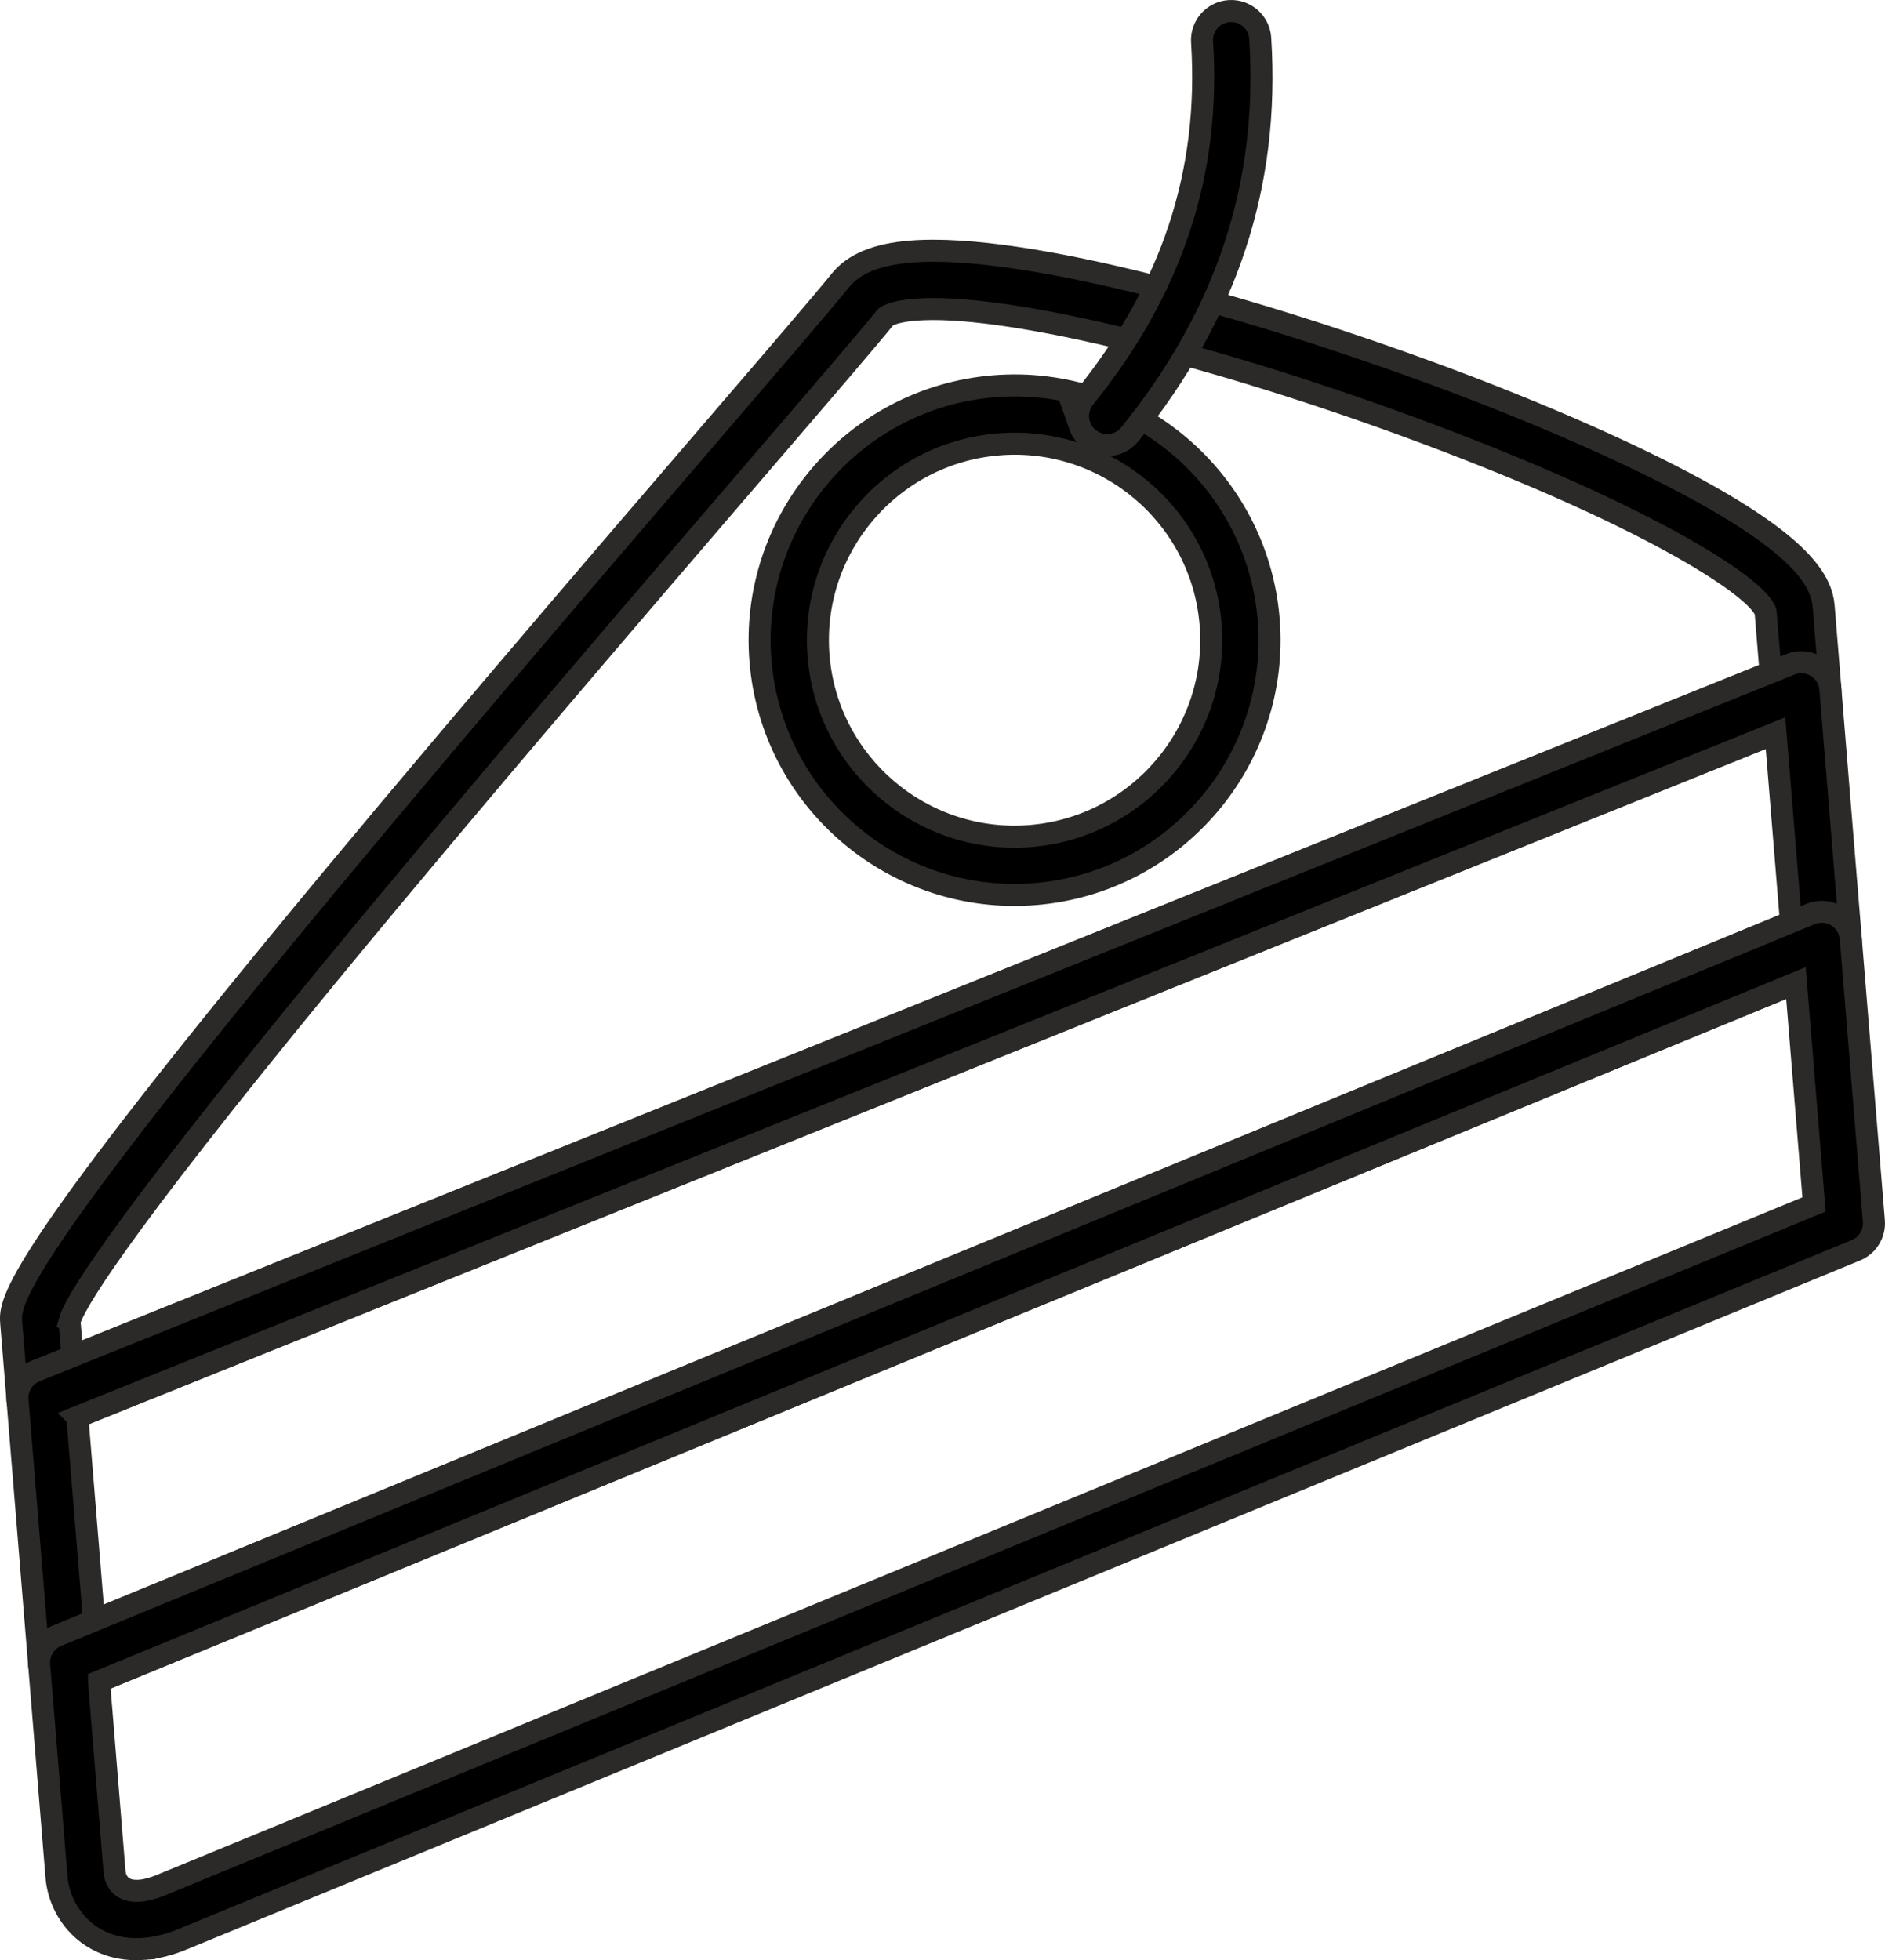<?xml version="1.0" encoding="UTF-8"?>
<!DOCTYPE svg PUBLIC "-//W3C//DTD SVG 1.1//EN" "http://www.w3.org/Graphics/SVG/1.1/DTD/svg11.dtd">
<!-- Creator: CorelDRAW 2018 (64-Bit) -->
<svg xmlns="http://www.w3.org/2000/svg" xml:space="preserve" width="181.104mm" height="188.295mm" version="1.1" style="shape-rendering:geometricPrecision; text-rendering:geometricPrecision; image-rendering:optimizeQuality; fill-rule:evenodd; clip-rule:evenodd"
viewBox="0 0 4286.83 4457.06"
 xmlns:xlink="http://www.w3.org/1999/xlink">
 <defs>
  <style type="text/css">
   <![CDATA[
    .str0 {stroke:#2B2A29;stroke-width:50.1;stroke-miterlimit:22.926}
    .fil0 {fill:black}
   ]]>
  </style>
 </defs>
 <g id="Слой_x0020_1">
  <path class="fil0 str0" d="M111.33 3244.77c-13.92,1.14 -28.02,-2.18 -40.21,-9.66 -17.91,-11.08 -29.51,-30 -31.23,-51.01l-14.27 -174.52c-3.66,-44.83 -9.21,-112.7 597.93,-852.63 329,-400.95 729.9,-867.43 995.22,-1176.14 148,-172.25 254.96,-296.66 292.12,-342.85 30.54,-38.04 82.67,-59.59 159.42,-65.86 264.82,-21.66 809.29,137.21 1195.04,279.83 230.41,85.16 440.12,177.17 590.59,258.91 249.99,135.83 287.07,214.9 291.46,268.57l15.3 187.06c2.36,28.89 -14.37,55.99 -41.32,66.9l-3990.69 1606.78c-6.24,2.54 -12.76,4.09 -19.35,4.63zm46.79 -240.73l6.5 79.54 3861.93 -1554.9 -11.22 -137.28c-17.85,-58.15 -282.22,-227.2 -817.07,-422.9 -475.11,-173.85 -924.14,-280.08 -1117.2,-264.3 -53.85,4.4 -66.99,16.82 -67.12,16.92 -38.41,47.76 -145.96,172.87 -294.77,346.01 -257.49,299.63 -646.6,752.47 -970.01,1145.54 -501.48,609.78 -581.38,756.27 -591.05,791.36z"/>
  <g id="_1146855536">
   <g>
    <path class="fil0 str0" d="M160.52 3846.44c-13.83,1.13 -27.88,-2.1 -40.01,-9.5 -18.05,-11.06 -29.75,-30.02 -31.47,-51.13l-49.21 -601.76c-2.36,-28.9 14.37,-55.99 41.32,-66.86l3990.69 -1606.73c19.5,-7.91 41.64,-6.03 59.56,5.09 17.91,11.03 29.51,29.95 31.23,50.97l46.41 567.56c2.35,28.71 -14.16,55.69 -40.83,66.63l-3987.89 1640.98c-6.38,2.64 -13.07,4.2 -19.8,4.75zm15.41 -624.52l37.84 462.74 3859.22 -1588.1 -35.13 -429.58 -3861.93 1554.94z"/>
   </g>
  </g>
  <g id="_1146861264">
   <g>
    <path class="fil0 str0" d="M328.85 4431.27c-120.62,9.86 -193.32,-77.04 -200.41,-163.77l-39.39 -481.69c-2.35,-28.71 14.16,-55.69 40.83,-66.63l3987.89 -1641.03c19.58,-8.06 41.76,-6.27 59.81,4.79 18.05,11.06 29.75,30.02 31.47,51.13l52.51 642.11c2.35,28.71 -14.16,55.69 -40.83,66.63 -36.79,15.18 -3681.05,1515.31 -3805.43,1566.55 -29.79,12.3 -58.83,19.66 -86.44,21.91zm-103.75 -608l35.44 433.43c0.64,7.83 6.44,46.63 57.5,42.46 13.97,-1.14 29.67,-5.29 46.84,-12.31 116.75,-48.18 3340.19,-1375.09 3760.61,-1548.18l-41.17 -503.45 -3859.22 1588.05z"/>
   </g>
  </g>
  <g id="_1146855600">
   <g>
    <path class="fil0 str0" d="M2354.53 2032.9c-318.63,26.05 -599.08,-211.7 -625.11,-530.05 -26.03,-318.31 212.07,-598.46 530.7,-624.52 318.63,-26.05 599.03,211.71 625.06,530.01 26.03,318.35 -212.02,598.51 -530.65,624.56zm-83.61 -1022.51c-245.81,20.1 -429.47,236.11 -409.39,481.65 20.08,245.54 236.39,428.94 482.21,408.84 245.77,-20.1 429.41,-236.2 409.33,-481.74 -20.08,-245.54 -236.38,-428.85 -482.15,-408.75z"/>
   </g>
  </g>
  <g id="_1146881680">
   <g>
    <path class="fil0 str0" d="M2455.44 967.88c3.95,11.23 10.97,21.52 20.94,29.51 28.49,23.01 70.22,18.57 93.13,-9.93 220.86,-273.42 317.81,-567.98 296.46,-900.4 -2.31,-36.64 -33.86,-64.22 -70.34,-61.87 -36.54,2.32 -64.23,33.82 -61.92,70.36 19.15,297.74 -68.3,562.22 -267.27,808.68 -15,18.57 -18.35,42.73 -10.99,63.66z"/>
   </g>
  </g>
 </g>
</svg>
